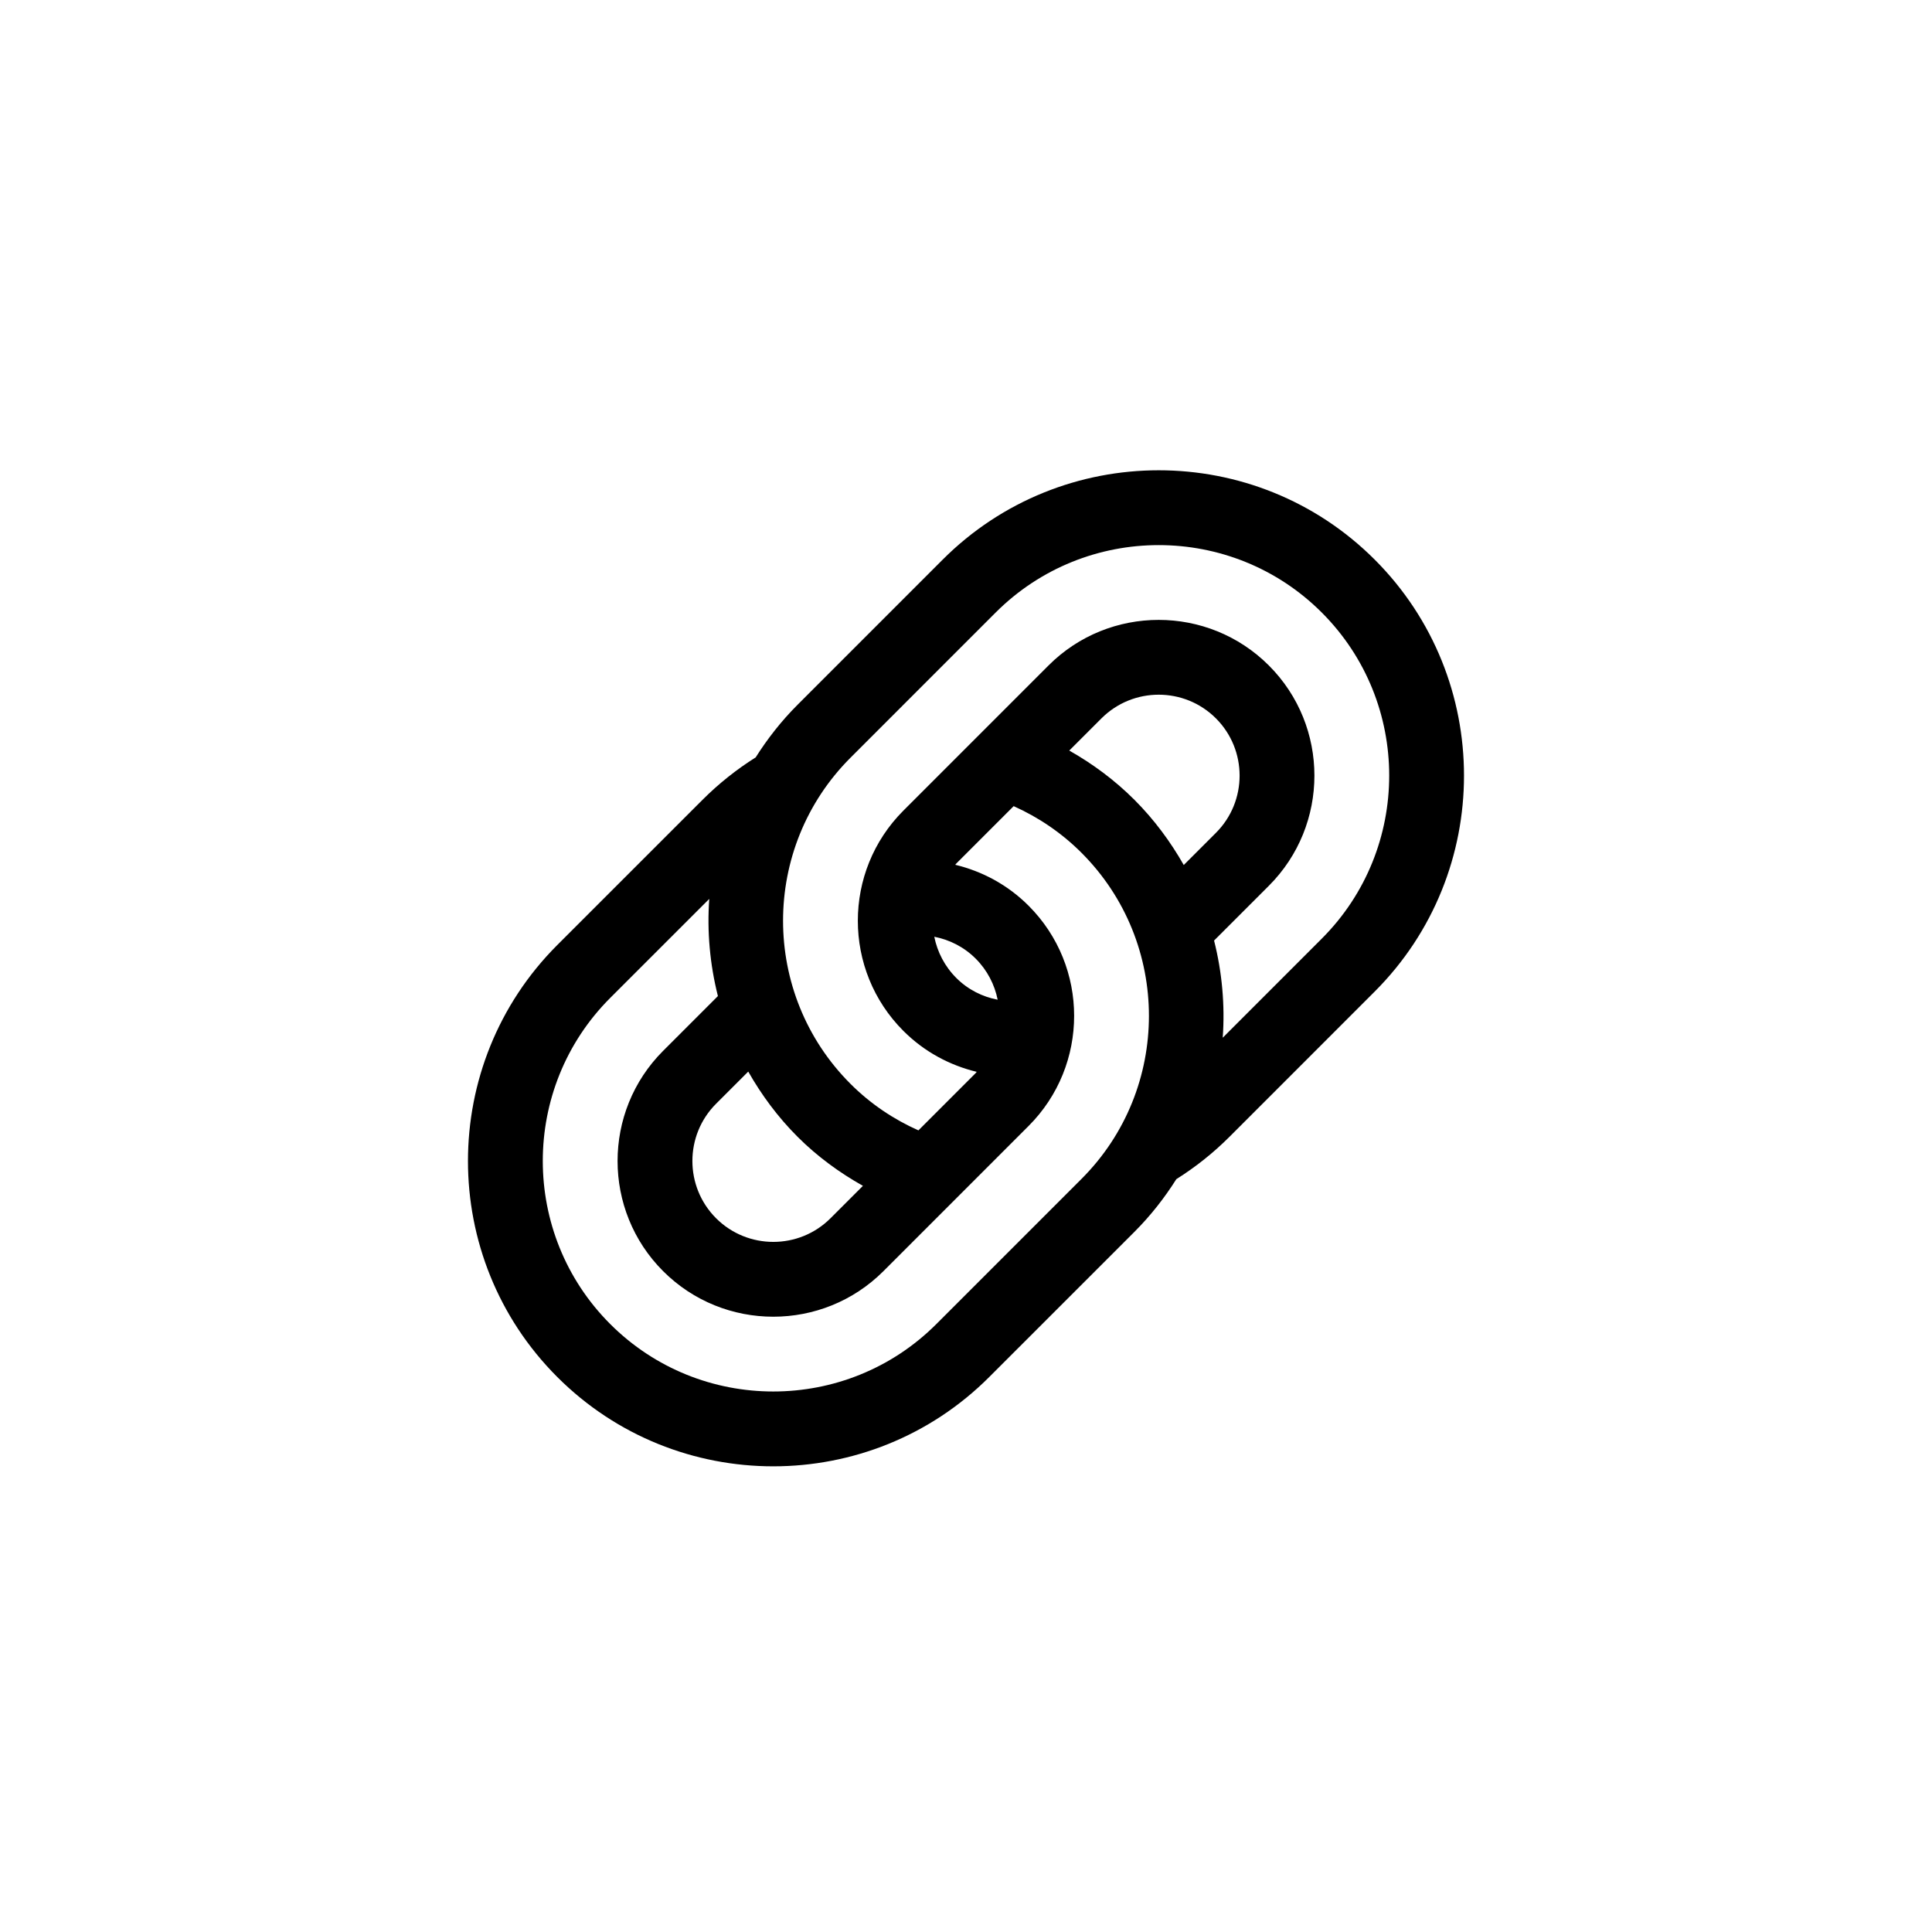 <svg xmlns="http://www.w3.org/2000/svg" xmlns:xlink="http://www.w3.org/1999/xlink" xmlns:a="http://ns.adobe.com/AdobeSVGViewerExtensions/3.0/" version="1.1" x="0px" y="0px" viewBox="-24.222 -24.341 100 100" overflow="visible" enable-background="new -24.222 -24.341 100 100" xml:space="preserve"><path d="M46.932,4.624c-6.165-6.165-16.195-6.164-22.36,0l-7.513,7.514c-0.841,0.841-1.557,1.758-2.168,2.724  c-0.978,0.615-1.903,1.347-2.754,2.198l-7.514,7.513c-6.164,6.165-6.165,16.195,0,22.36c6.164,6.164,16.195,6.164,22.359-0.001  l7.514-7.513c0.842-0.842,1.558-1.76,2.169-2.727c0.978-0.615,1.902-1.345,2.753-2.195l7.513-7.514  C53.096,20.819,53.096,10.788,46.932,4.624z M34.497,17.058c-1.027-1.027-2.168-1.867-3.374-2.55l1.667-1.667  c1.633-1.633,4.291-1.633,5.924,0c1.634,1.634,1.634,4.292,0.001,5.925l-1.666,1.666C36.363,19.226,35.523,18.085,34.497,17.058z   M17.058,34.497c1.029,1.029,2.175,1.86,3.385,2.541l-1.677,1.677c-1.633,1.633-4.291,1.633-5.925-0.001  c-1.633-1.634-1.633-4.291,0-5.924l1.666-1.666C15.192,32.329,16.031,33.47,17.058,34.497z M24.244,44.192  c-4.654,4.654-12.227,4.654-16.881,0s-4.654-12.227,0-16.881l5.126-5.125c-0.12,1.685,0.032,3.382,0.448,5.029l-2.836,2.836  c-3.144,3.144-3.143,8.259,0,11.402c3.145,3.145,8.259,3.145,11.403,0.001l7.513-7.514c3.145-3.144,3.144-8.259,0-11.402  c-1.084-1.084-2.404-1.784-3.796-2.118c0.02-0.021,0.033-0.045,0.054-0.065l2.97-2.97c1.272,0.572,2.467,1.37,3.511,2.414  c4.654,4.654,4.654,12.227,0,16.881L24.244,44.192z M27.417,27.404c-0.784-0.15-1.533-0.518-2.14-1.125  c-0.605-0.605-0.984-1.352-1.141-2.134c0.785,0.153,1.535,0.525,2.143,1.132C26.882,25.88,27.259,26.624,27.417,27.404z   M44.192,24.244l-5.126,5.127c0.12-1.686-0.032-3.383-0.448-5.029l2.836-2.836c3.144-3.145,3.144-8.259-0.001-11.403  c-3.144-3.144-8.259-3.145-11.403-0.001l-7.513,7.514c-3.144,3.145-3.144,8.259,0.001,11.403c1.083,1.083,2.403,1.782,3.794,2.118  c-0.02,0.021-0.033,0.045-0.053,0.065l-2.964,2.965c-1.274-0.568-2.471-1.363-3.516-2.408c-4.654-4.654-4.654-12.227,0-16.881  l7.513-7.514c4.654-4.654,12.227-4.654,16.881,0S48.846,19.589,44.192,24.244z"></path></svg>